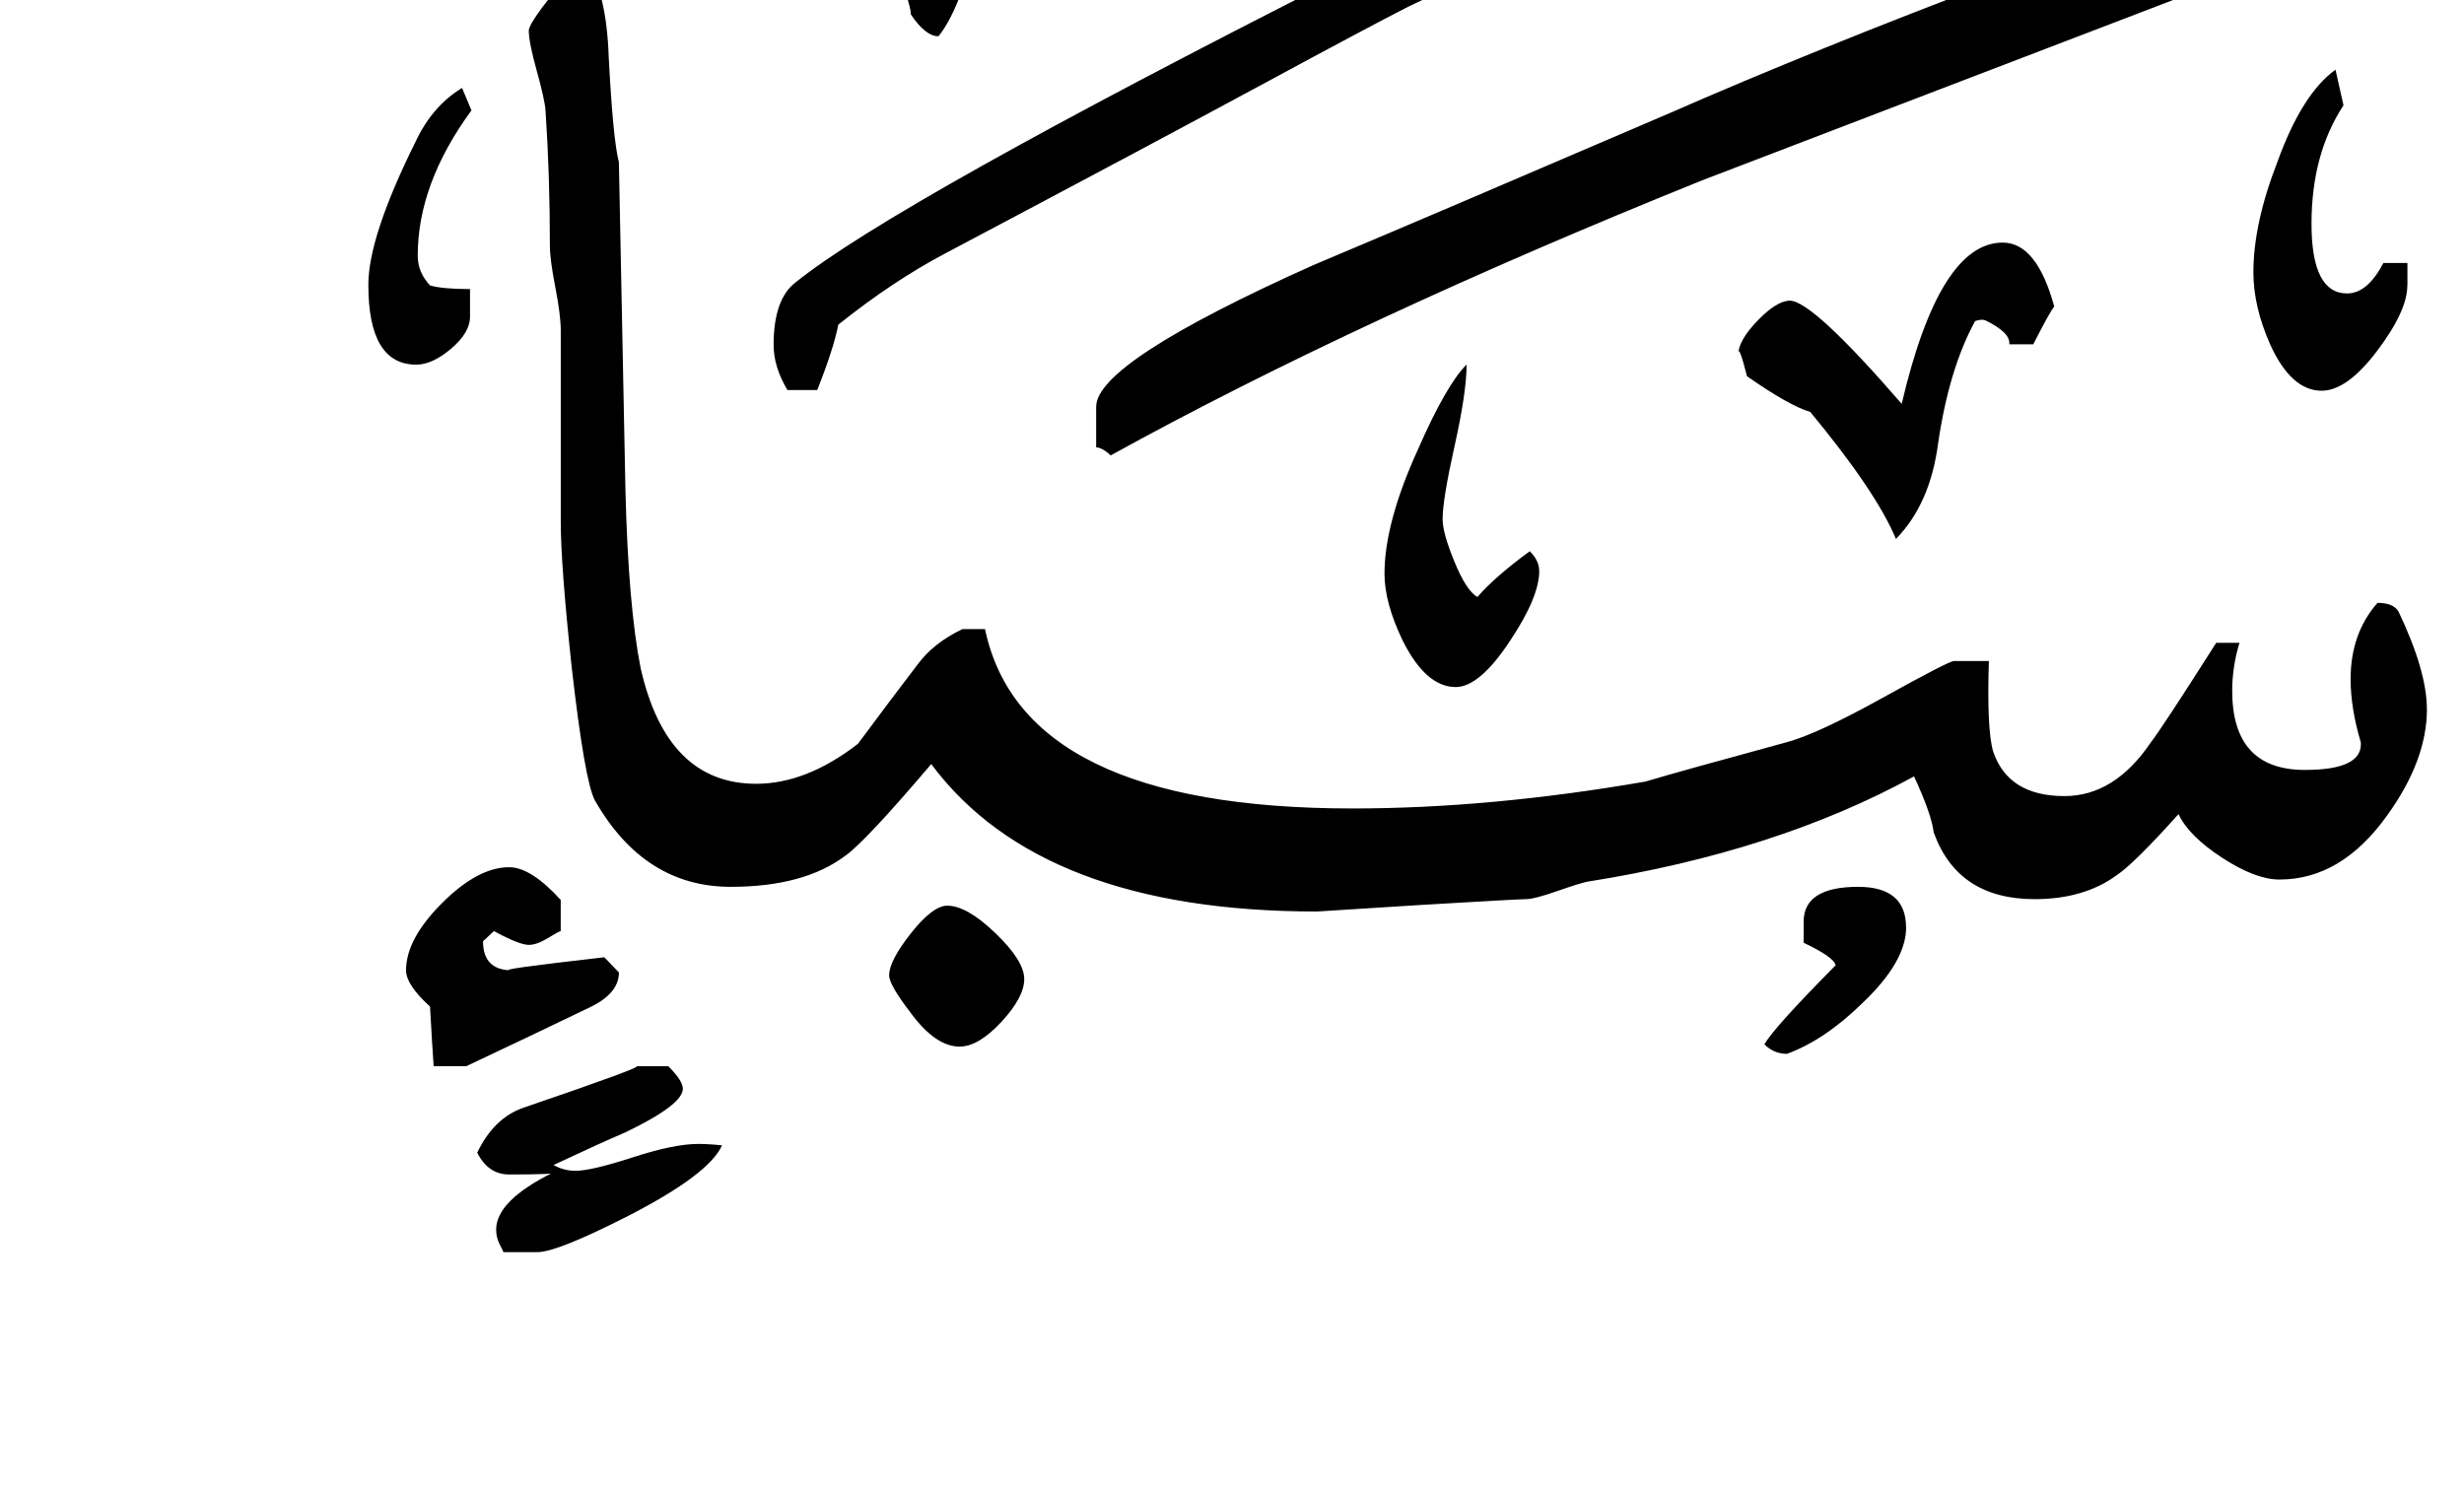 <!-- Generated by IcoMoon.io -->
<svg version="1.1" xmlns="http://www.w3.org/2000/svg" width="53" height="32" viewBox="0 0 53 32">
<title>surah34</title>
<path d="M51.781 6.141q0 0.547-0.648 1.406t-1.195 0.859q-0.656 0-1.109-1-0.359-0.813-0.359-1.547 0-1.047 0.516-2.375 0.531-1.469 1.25-1.984l0.172 0.766q-0.688 1.047-0.688 2.547t0.766 1.5q0.438 0 0.781-0.656h0.516v0.484zM42.781-2.781q-0.453 1.906-1.438 1.906-0.906 0-0.906-1.516 0-1.141 1.188-2.359 0.094 0.172 0.094 0.391t-0.133 0.664-0.133 0.633q0 0.391 0.516 0.391 0.125 0 0.391-0.055t0.422-0.055zM52.469-3.313q0 1.172-1.938 1.953-0.781 0.25-2.359 0.813l-11.547 4.422q-7.406 2.984-12.734 5.922-0.188-0.172-0.313-0.172v-0.875q0-0.953 4.672-3.047 2.563-1.078 7.656-3.266 6.234-2.734 16.391-6.203 0.172 0.172 0.172 0.453zM44.188 6.594q-0.078 0.078-0.453 0.813h-0.516q0.031-0.25-0.516-0.516-0.078-0.031-0.219 0.016-0.563 1.031-0.797 2.641-0.172 1.297-0.906 2.047-0.422-1.016-1.844-2.734-0.438-0.125-1.359-0.766-0.188-0.734-0.188-0.469 0-0.297 0.414-0.727t0.695-0.43q0.484 0 2.406 2.219 0.813-3.469 2.172-3.469 0.734 0 1.109 1.375zM36.578-3.5q0 0.688-6.281 3.641-0.859 0.438-3.141 1.672t-6.828 3.641q-1.125 0.594-2.297 1.531-0.094 0.5-0.453 1.406h-0.641q-0.297-0.5-0.297-0.969 0-0.984 0.469-1.344 2.109-1.703 11.734-6.578 4.406-2.219 7.516-3.547 0.219 0.172 0.219 0.547zM23.703-3.766q0 0.141-0.086 0.359t-0.086 0.328h-0.594q-0.297 0-0.984-0.688-0.438 0.391-0.844 2.078-0.406 1.828-0.922 2.469-0.281 0-0.594-0.469 0-0.25-0.453-1.328-0.516-1.25-0.984-1.25-0.172 0-0.148 0.070t-0.117 0.070q-0.594 0-0.844-1.375 0-0.172 0.078-0.539t0.078-0.57h0.859q0.375 0 1.156 1.078 0.328 0.422 0.938 1.266 0.172-0.234 0.766-2.047 0.391-1.141 1.109-1.141 0.656 0 1.164 0.508t0.508 1.18zM52.203 15.25q0 1.109-0.859 2.297-0.984 1.375-2.313 1.375-0.516 0-1.234-0.469t-0.938-0.938q-0.953 1.063-1.328 1.313-0.703 0.516-1.766 0.516-1.656 0-2.172-1.438-0.047-0.391-0.422-1.203-2.969 1.625-7.031 2.266-0.156 0.031-0.648 0.203t-0.664 0.172-2.266 0.125l-2.234 0.141q-5.938 0-8.297-3.172-1.422 1.672-1.844 1.969-0.891 0.672-2.469 0.672-1.859 0-2.922-1.859-0.219-0.406-0.5-2.875-0.234-2.188-0.234-3.125v-4.109q0-0.328-0.117-0.93t-0.117-0.898q0-1.516-0.094-2.906-0.016-0.234-0.188-0.852t-0.172-0.867q0-0.141 0.5-0.773t0.703-0.758q0.469 0.672 0.516 2.094 0.094 1.797 0.219 2.266l0.141 7.063q0.063 2.5 0.328 3.828 0.563 2.484 2.484 2.484 1.078 0 2.188-0.859 0.719-0.969 1.281-1.703 0.344-0.469 0.969-0.766h0.484q0.813 3.859 7.906 3.859 2.953 0 6.297-0.578 0.844-0.25 3.031-0.844 0.656-0.172 2.078-0.961t1.531-0.789h0.75q-0.047 1.484 0.094 1.953 0.328 0.953 1.531 0.953 1.078 0 1.859-1.156 0.234-0.297 1.406-2.141h0.5q-0.156 0.516-0.156 1.031 0 1.703 1.563 1.703 1.25 0 1.203-0.594-0.219-0.734-0.219-1.359 0-0.984 0.578-1.641 0.344 0 0.453 0.188 0.609 1.281 0.609 2.094zM33.109 12.281q0 0.563-0.625 1.5-0.656 1-1.172 1-0.641 0-1.141-1-0.391-0.813-0.391-1.438 0-1.094 0.719-2.672 0.609-1.391 1.047-1.828 0 0.594-0.258 1.75t-0.258 1.578q0 0.297 0.258 0.922t0.492 0.75q0.359-0.422 1.125-0.984 0.203 0.203 0.203 0.422zM41 19.953q0 0.734-0.938 1.625-0.813 0.797-1.625 1.094-0.281 0-0.484-0.203 0.172-0.328 1.531-1.703-0.031-0.172-0.688-0.484v-0.453q0-0.75 1.172-0.75 1.031 0 1.031 0.875zM10.141 2.375q-1.156 1.578-1.156 3.125 0 0.359 0.266 0.641 0.266 0.078 0.859 0.078v0.594q0 0.344-0.406 0.688t-0.75 0.344q-1.031 0-1.031-1.719 0-1.031 1.016-3.078 0.359-0.766 1-1.156zM22.031 21.063q0 0.391-0.492 0.922t-0.898 0.531q-0.516 0-1.047-0.719-0.469-0.609-0.469-0.813 0-0.313 0.469-0.906t0.781-0.594q0.422 0 1.039 0.594t0.617 0.984zM13.313 20.922q0 0.438-0.594 0.734-1.328 0.641-2.688 1.281h-0.703q-0.031-0.422-0.078-1.281-0.516-0.469-0.516-0.781 0-0.672 0.773-1.445t1.445-0.773q0.469 0 1.109 0.703v0.672q-0.031 0-0.273 0.148t-0.414 0.148q-0.203 0-0.75-0.297l-0.234 0.219q0 0.625 0.625 0.625-0.484 0 1.984-0.281zM15.531 24.641q-0.281 0.625-2.016 1.516-1.531 0.781-1.953 0.781h-0.734q0-0.016-0.078-0.164t-0.078-0.32q0-0.625 1.234-1.234 0.156 0.047-0.953 0.047-0.453 0-0.688-0.469 0.359-0.75 1-0.969 2.609-0.891 2.422-0.891h0.688q0.313 0.313 0.313 0.484 0 0.344-1.234 0.938-0.516 0.219-1.547 0.703 0.219 0.125 0.469 0.125 0.344 0 1.234-0.289t1.406-0.289q0.234 0 0.516 0.031z"></path>
</svg>
